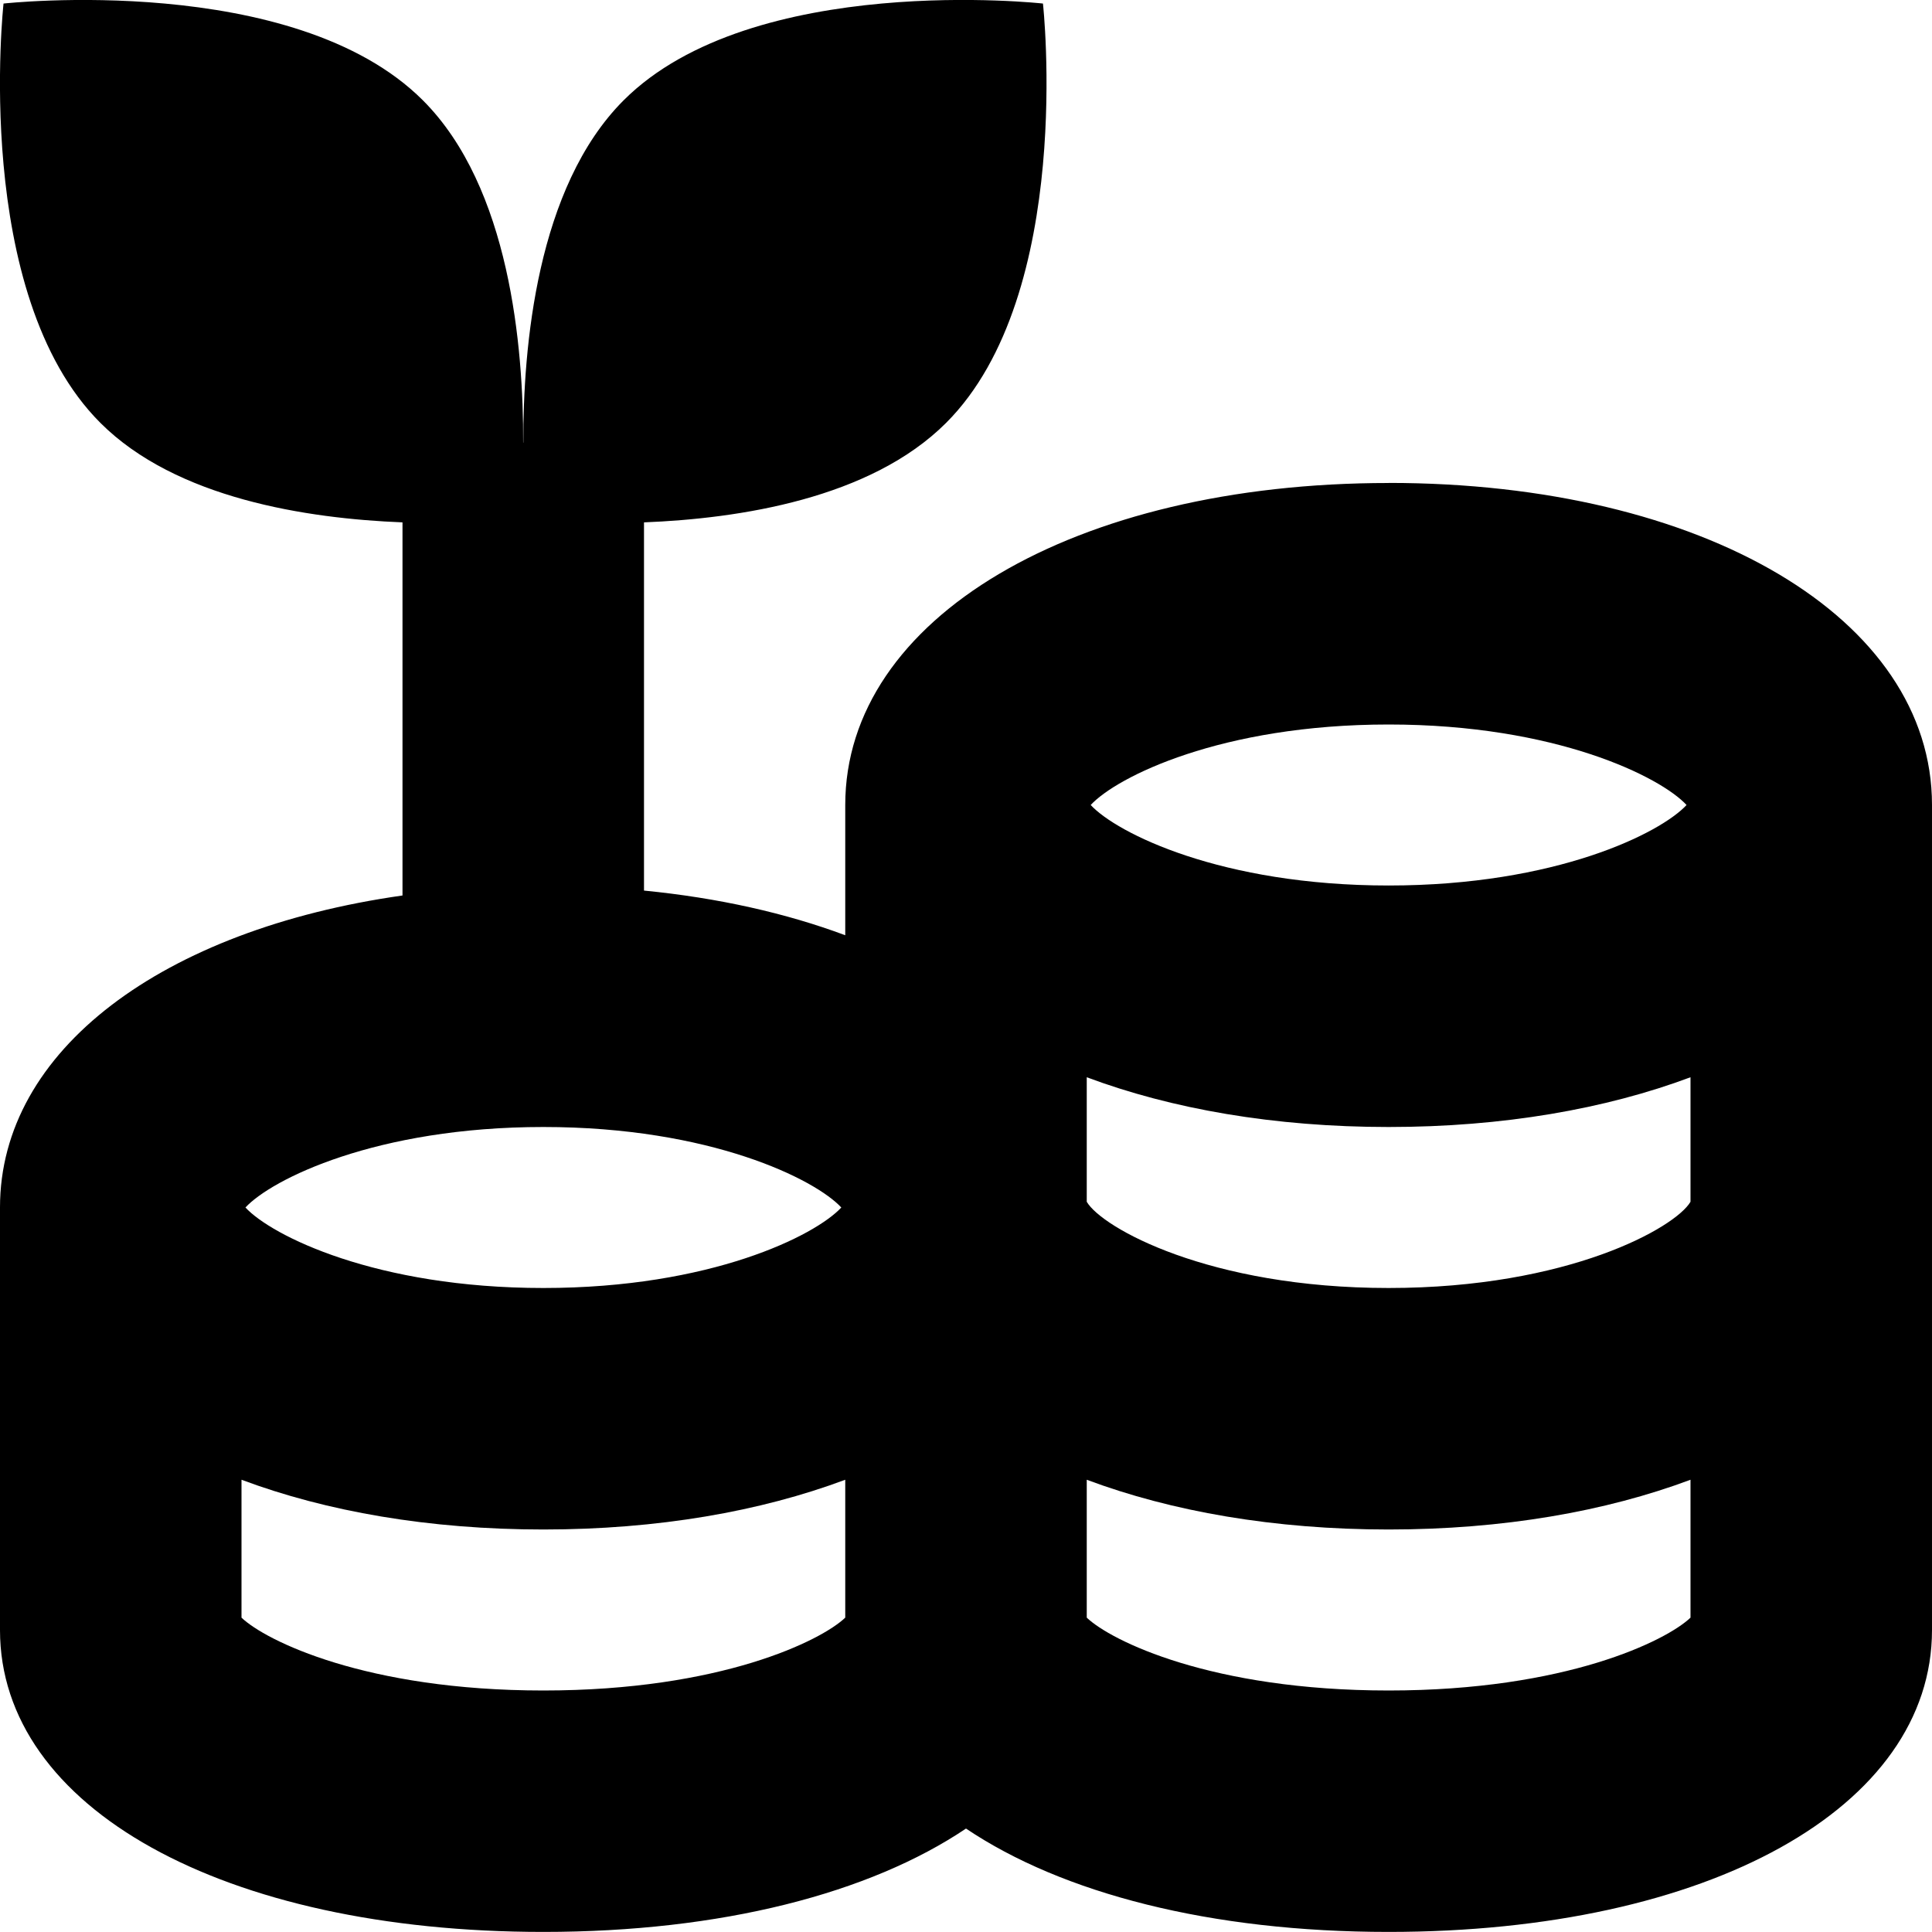 <svg id="Layer_1" viewBox="0 0 24 24" xmlns="http://www.w3.org/2000/svg" data-name="Layer 1"><path d="m17.25 6c-3.911 0-6.75 1.682-6.75 4v1.618c-.733-.274-1.576-.464-2.5-.555v-4.574c1.187-.047 2.813-.296 3.753-1.236 1.603-1.602 1.203-5.209 1.203-5.209s-3.606-.401-5.209 1.202c-1.081 1.081-1.25 3.071-1.246 4.253h-.002c.004-1.182-.164-3.172-1.246-4.253-1.602-1.602-5.209-1.202-5.209-1.202s-.4 3.607 1.203 5.209c.94.94 2.567 1.189 3.753 1.236v4.635c-2.978.423-5 1.921-5 3.875v5.25c0 2.208 2.775 3.75 6.75 3.75 2.213 0 4.053-.479 5.25-1.284 1.197.805 3.037 1.284 5.25 1.284 3.975 0 6.75-1.542 6.75-3.75v-10.25c0-2.318-2.839-4-6.75-4zm-3.75 7.382c1.053.394 2.329.618 3.75.618s2.697-.224 3.75-.618v1.547c-.188.321-1.515 1.071-3.75 1.071s-3.562-.75-3.75-1.071zm3.75-4.382c2.08 0 3.378.651 3.701 1-.323.349-1.621 1-3.701 1s-3.378-.651-3.701-1c.323-.349 1.621-1 3.701-1zm-10.5 5c2.08 0 3.378.651 3.701 1-.323.349-1.621 1-3.701 1s-3.378-.651-3.701-1c.323-.349 1.621-1 3.701-1zm-3.75 6.095v-1.713c1.053.394 2.329.618 3.75.618s2.697-.224 3.75-.618v1.713c-.298.285-1.544.905-3.75.905s-3.452-.62-3.75-.905zm14.25.905c-2.206 0-3.452-.62-3.75-.905v-1.713c1.053.394 2.329.618 3.75.618s2.697-.224 3.75-.618v1.713c-.298.285-1.544.905-3.75.905z"/></svg>